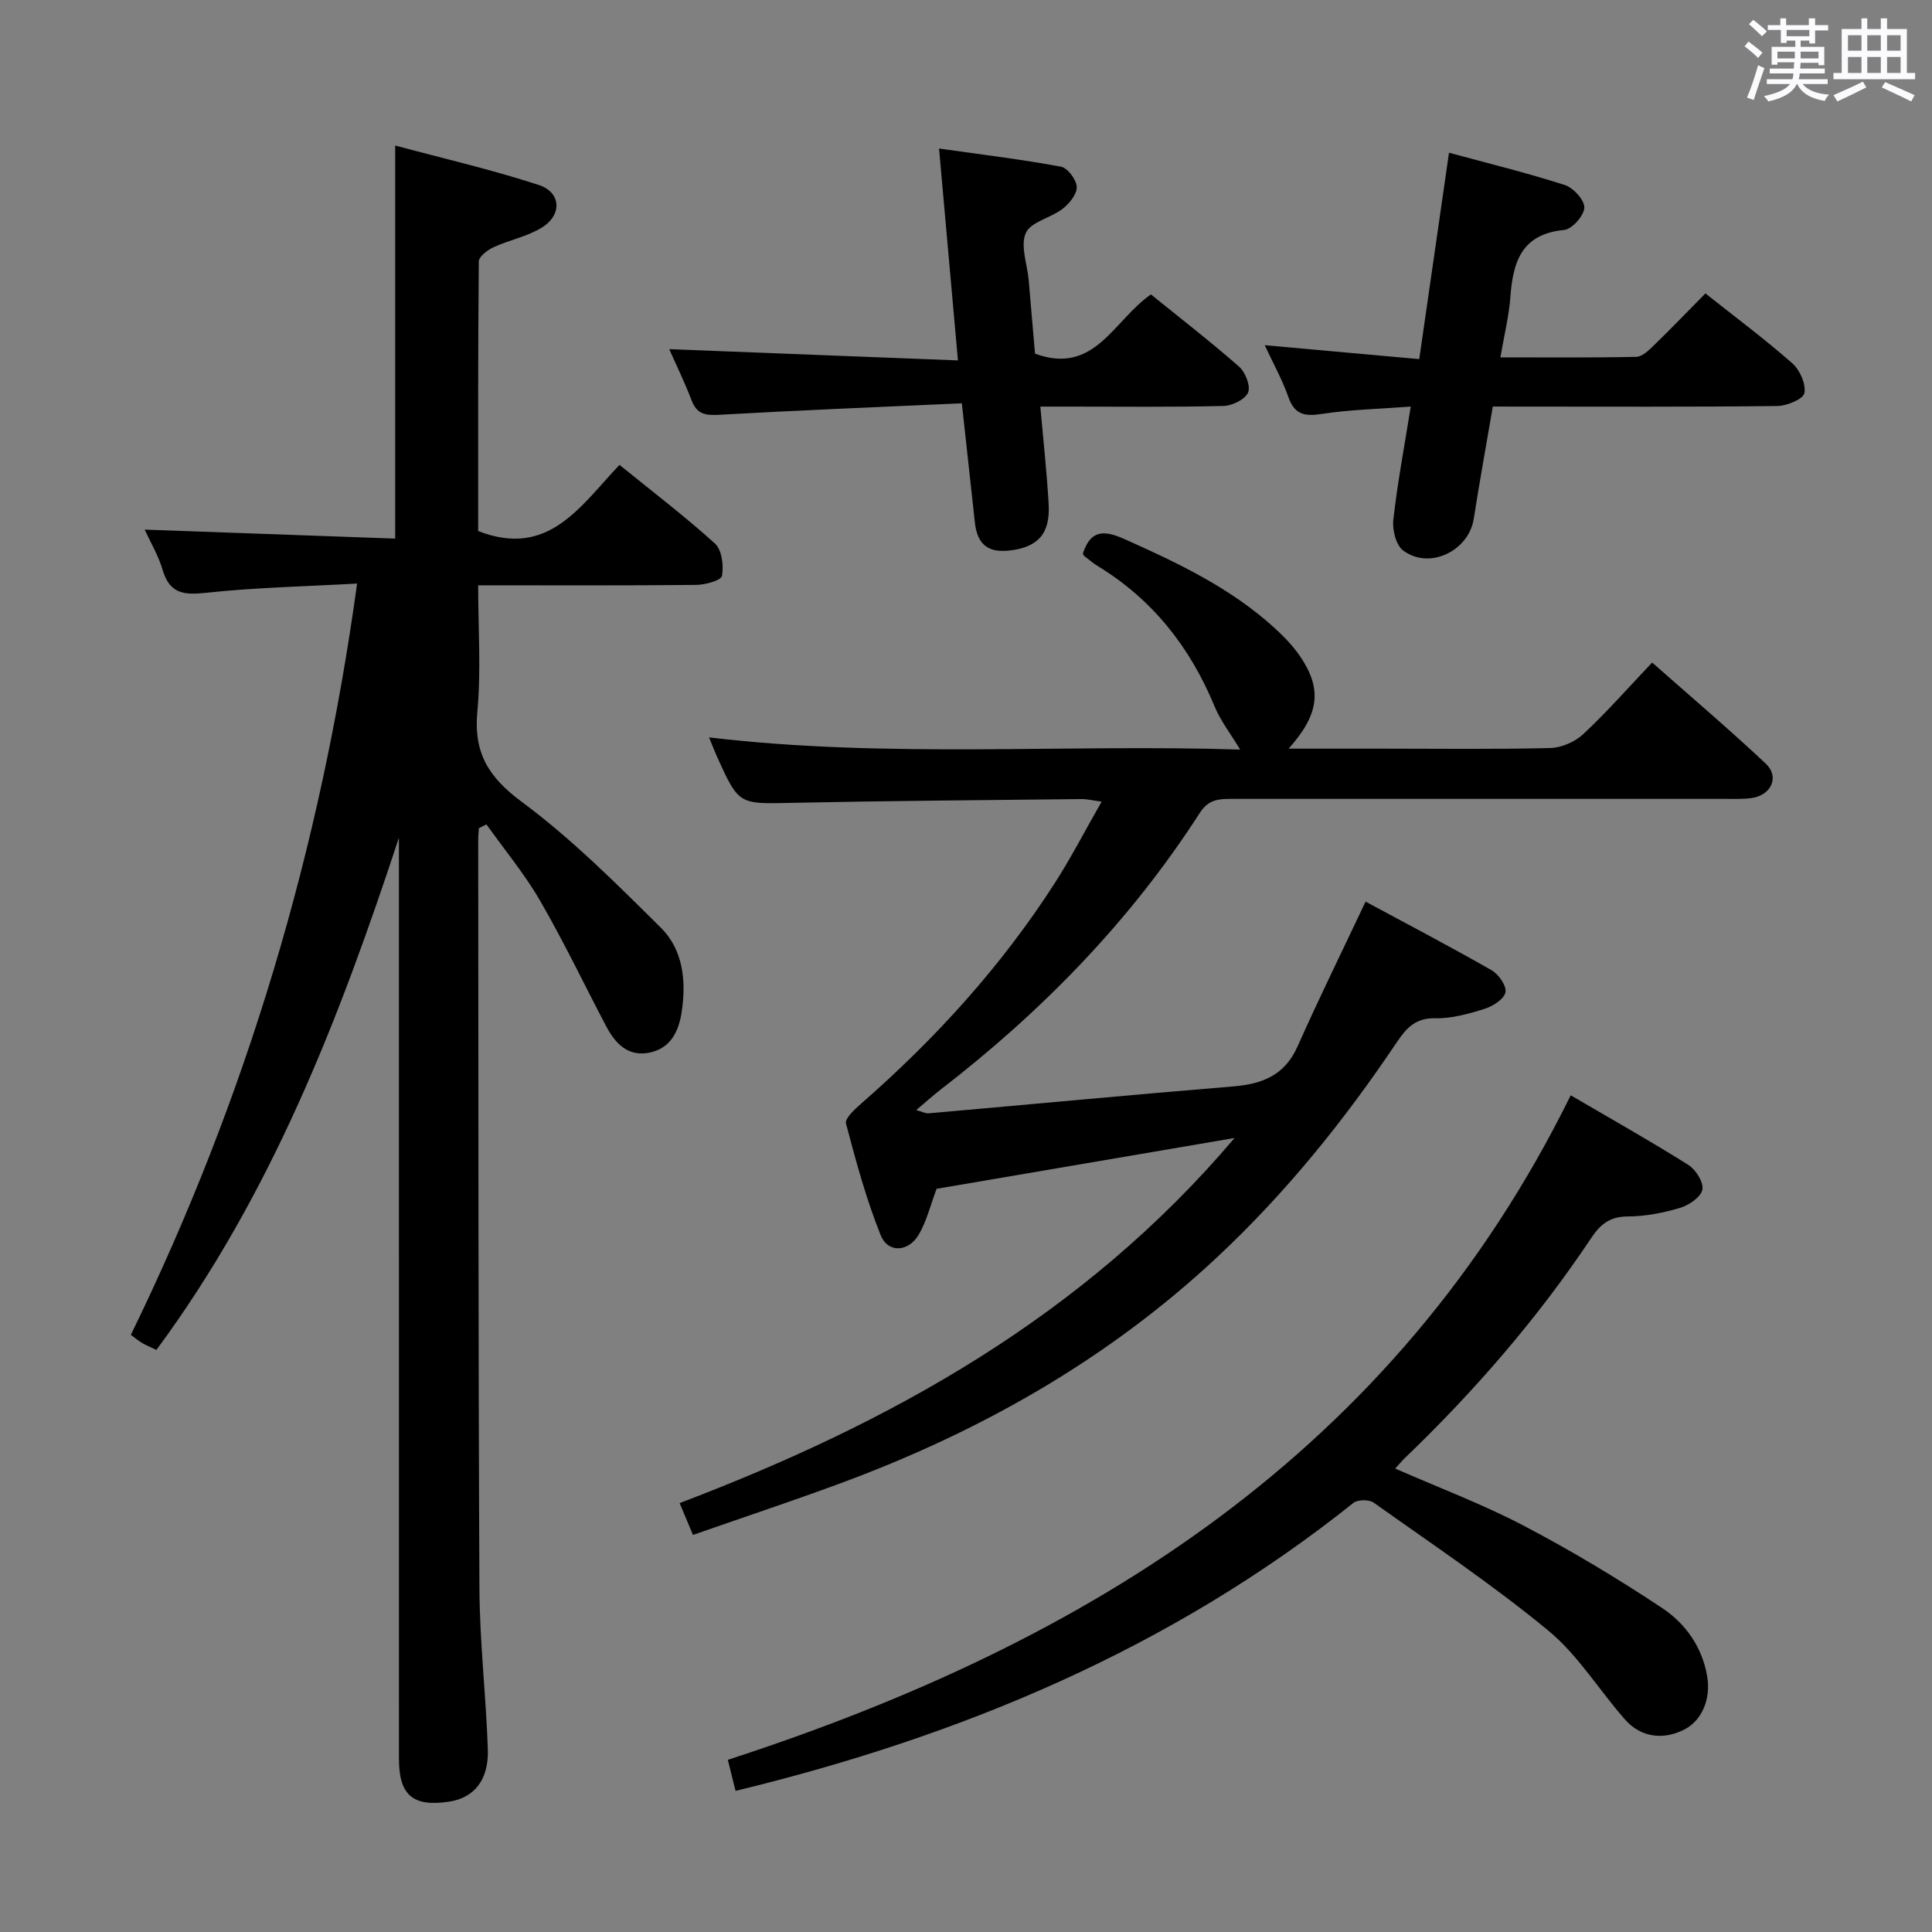 <svg enable-background="new 0 0 400 400" viewBox="0 0 400 400" xmlns="http://www.w3.org/2000/svg"><rect x="0" y="0" width="400" height="400" fill="#808080" stroke="none"/><path d="m361.2 9.6.8-1c.9.7 1.9 1.4 2.9 2.3l-.9 1.1c-1-1-2-1.8-2.8-2.4zm.5 10.6c.9-2.1 1.6-4.3 2.3-6.7.4.2.8.4 1.3.6-.7 2.1-1.5 4.3-2.2 6.6zm.4-15.2.9-.9c1 .8 2 1.6 2.8 2.4l-1 1c-.9-.9-1.8-1.7-2.7-2.5zm12.5-1.2h1.2v1.4h2.7v1.1h-2.7v2.7h-1.2v-.6h-1.8v1.3h4.9v3.8h-1.2v-.5h-3.7c0 .4-.1.9-.1 1.2h5.1v1h-5.2c0 .5-.1.9-.2 1.2h6v1h-5.2c1.1 1.3 2.9 2 5.5 2.2-.4.4-.7.8-.9 1.3-2.9-.5-4.8-1.6-5.7-3.5h-.1c-.8 1.7-2.7 2.9-5.9 3.6-.2-.4-.6-.8-.9-1.1 2.8-.6 4.6-1.4 5.4-2.5h-4.8v-1h5.3c.1-.3.2-.7.2-1.2h-4.9v-1h5c0-.4 0-.8.1-1.3h-3.5v.5h-1.2v-3.7h4.9v-1.3h-1.8v.5h-1.2v-2.7h-2.7v-1h2.6v-1.4h1.2v1.4h4.7v-1.4zm-6.6 8.3h3.6c0-.4 0-.9 0-1.4h-3.6zm1.9-4.6h4.7v-1.3h-4.7zm6.6 3.2h-3.7v1.4h3.7z" fill="#fbfafc"/><path d="m385.3 3.8h1.3v2.2h2.8v-2.2h1.3v2.2h4.1v9.1h1.7v1.3h-16.9v-1.3h1.7v-9.1h4.1v-2.2zm.4 13.1.7 1.2c-1.8.9-3.8 1.9-6 2.9-.2-.4-.5-.8-.8-1.3 2.3-1 4.3-1.9 6.1-2.8zm-3.1-6.4h2.8v-3.2h-2.8zm0 4.6h2.8v-3.3h-2.8zm4-4.6h2.8v-3.2h-2.8zm0 4.6h2.8v-3.3h-2.8zm3.7 1.9c2.1.9 4.1 1.8 6.1 2.7l-.7 1.3c-2.2-1.1-4.2-2-6.1-2.9zm3.2-9.7h-2.8v3.2h2.8v-3.1zm-2.8 7.8h2.8v-3.3h-2.8z" fill="#fbfafc"/><g fill="#010000"><path d="m99.15 171.46c-.05.78-.14 1.56-.14 2.34.05 51.66 0 103.33.25 154.99.05 11.12 1.36 22.23 1.74 33.35.22 6.39-2.83 10.08-8 10.87-7.49 1.14-10.4-1.31-10.4-8.86-.01-61.83-.01-123.66-.01-185.49 0-1.74 0-3.48 0-5.22-12.36 37.56-26.45 73.93-50.21 106.05-1.18-.57-2.07-.93-2.9-1.41-.71-.41-1.34-.95-2.39-1.71 23.9-49.01 39.31-100.56 46.84-155.55-10.77.6-21.05.81-31.23 1.91-4.63.5-7.57.22-9.03-4.74-.87-2.97-2.51-5.7-3.72-8.34 17.49.63 34.7 1.24 51.87 1.86 0-27.33 0-53.87 0-81.38 9.77 2.63 19.88 4.96 29.71 8.16 4.64 1.51 4.9 6.16.71 8.79-3.02 1.89-6.76 2.59-10.05 4.1-1.25.58-3.05 1.93-3.06 2.95-.18 18.79-.13 37.58-.13 55.81 14.53 5.7 21.11-5.12 29.26-13.69 6.82 5.53 13.53 10.64 19.76 16.28 1.44 1.3 1.84 4.56 1.46 6.7-.17.94-3.48 1.86-5.37 1.87-14.8.15-29.61.08-45.11.08 0 8.96.62 17.62-.17 26.14-.8 8.58 2.31 13.6 9.24 18.73 10.34 7.66 19.57 16.92 28.75 26.02 4.61 4.57 5.27 10.99 4.33 17.35-.59 3.99-2.2 7.55-6.57 8.49-4.51.98-7.17-1.82-9.08-5.44-4.57-8.68-8.79-17.55-13.7-26.02-3.21-5.54-7.36-10.53-11.09-15.77-.52.25-1.04.51-1.56.78z"/><path d="m266.79 155h19.21c11.67 0 23.33.16 34.99-.13 2.33-.06 5.11-1.29 6.83-2.9 4.85-4.53 9.25-9.54 14.24-14.8 7.98 7.05 15.92 13.79 23.51 20.92 2.92 2.74 1.17 6.56-2.94 7.14-1.8.25-3.66.17-5.49.17-34 .01-67.99.01-101.99 0-2.69 0-4.89.02-6.74 2.89-14.37 22.37-32.68 41.11-53.68 57.31-1.57 1.21-3.05 2.56-5.03 4.23 1.2.32 1.91.73 2.59.67 21.02-1.85 42.03-3.84 63.06-5.57 6.03-.5 10.65-2.32 13.3-8.29 4.38-9.85 9.15-19.53 14.08-29.97 8.7 4.69 17.48 9.29 26.08 14.2 1.46.83 3.15 3.27 2.88 4.58-.29 1.41-2.61 2.88-4.33 3.42-3.31 1.04-6.82 2.03-10.23 1.95-4.03-.09-5.95 2.01-7.87 4.87-10.88 16.21-23.03 31.31-37.37 44.7-22.77 21.26-49.24 36.17-78.26 46.85-9.81 3.61-19.74 6.91-30.16 10.55-.95-2.25-1.74-4.16-2.76-6.59 43.67-16.6 83.59-38.66 114.89-75.59-21.39 3.65-41.67 7.11-61.69 10.52-1.27 3.37-2.04 6.66-3.67 9.45-2.14 3.67-6.4 3.91-7.9.17-3-7.48-5.13-15.34-7.19-23.15-.27-1.02 1.79-2.92 3.09-4.06 15.38-13.43 29.01-28.41 40.08-45.61 3.41-5.3 6.31-10.93 9.76-16.96-1.76-.23-2.98-.55-4.2-.53-19.98.22-39.96.36-59.93.78-10.97.23-10.97.46-15.49-9.54-.53-1.18-.99-2.39-1.66-4.01 36.92 4.38 73.51 1.35 109.96 2.52-1.93-3.21-4.04-5.91-5.31-8.97-5.05-12.22-12.8-22.08-24.15-29.01-.99-.6-1.87-1.37-2.8-2.08-.12-.09-.17-.28-.31-.51 1.53-4.64 4.03-5.06 8.53-3.05 11.13 4.97 22.06 10.15 31.17 18.45 1.96 1.78 3.84 3.74 5.32 5.92 4.57 6.75 3.93 11.98-2.42 19.06z"/><path d="m152.29 370.78c-.51-2.03-1.02-4.08-1.6-6.43 75.07-24.37 138.12-63.71 174.51-137.58 8.43 4.93 16.51 9.48 24.35 14.41 1.54.97 3.21 3.62 2.91 5.12-.31 1.54-2.76 3.22-4.6 3.77-3.47 1.04-7.16 1.76-10.76 1.78-3.63.01-5.64 1.46-7.58 4.36-11.13 16.69-24.19 31.77-38.65 45.65-.57.55-1.08 1.17-2.01 2.19 9.14 4.01 18.16 7.4 26.63 11.84 9.81 5.14 19.36 10.88 28.59 17 4.85 3.22 8.34 8.05 9.38 14.22.77 4.6-1.05 9.09-4.75 10.98-4.36 2.21-8.98 1.64-12.24-2.05-5.39-6.1-9.74-13.36-15.92-18.45-11.5-9.49-23.96-17.83-36.14-26.48-.95-.68-3.31-.66-4.2.05-37.77 30.16-81.15 48.29-127.92 59.62z"/><path d="m199.14 83.5c-16.96.77-33.54 1.43-50.1 2.37-2.86.16-4.71 0-5.84-2.95-1.48-3.87-3.31-7.6-4.64-10.63 19.54.76 39.34 1.53 59.77 2.33-1.34-14.98-2.58-28.96-3.91-43.87 8.73 1.24 17.03 2.24 25.24 3.76 1.38.25 3.2 2.69 3.27 4.18.06 1.5-1.53 3.46-2.92 4.54-2.45 1.9-6.6 2.69-7.63 5.02-1.17 2.64.31 6.45.6 9.76.45 5.11.88 10.22 1.31 15.21 12.36 4.55 16.24-6.91 24-12.26 6.01 4.87 12.29 9.72 18.25 14.95 1.3 1.15 2.43 4.03 1.86 5.36-.61 1.43-3.29 2.74-5.09 2.78-10.65.26-21.31.13-31.96.13-1.8 0-3.6 0-5.96 0 .62 7.04 1.34 13.57 1.72 20.12.36 6.18-2.17 9-8.1 9.68-4.49.51-6.69-1.29-7.18-5.86-.87-7.89-1.73-15.77-2.69-24.62z"/><path d="m309.07 84.17c-1.35 7.92-2.75 15.55-3.94 23.22-1.04 6.69-9.19 10.65-14.63 6.58-1.48-1.11-2.26-4.27-2.03-6.34.85-7.56 2.27-15.06 3.61-23.45-6.47.49-12.54.61-18.49 1.53-3.57.55-5.59.08-6.86-3.54-1.26-3.58-3.13-6.94-4.88-10.7 10.65.96 20.95 1.88 31.99 2.88 2.08-14.41 4.08-28.27 6.16-42.73 7.78 2.11 15.97 4.12 23.99 6.69 1.77.57 4.09 3.13 4.03 4.69-.07 1.66-2.55 4.45-4.18 4.61-8.78.83-10.6 6.56-11.13 13.86-.29 3.95-1.27 7.85-2.07 12.52 9.65 0 18.89.09 28.13-.11 1.23-.03 2.58-1.33 3.6-2.33 3.57-3.46 7.01-7.05 10.72-10.8 6.15 4.88 12.27 9.44 17.98 14.46 1.57 1.38 2.87 4.31 2.51 6.18-.24 1.25-3.64 2.65-5.63 2.67-17.66.21-35.32.12-52.99.12-1.82-.01-3.63-.01-5.89-.01z"/></g></svg>